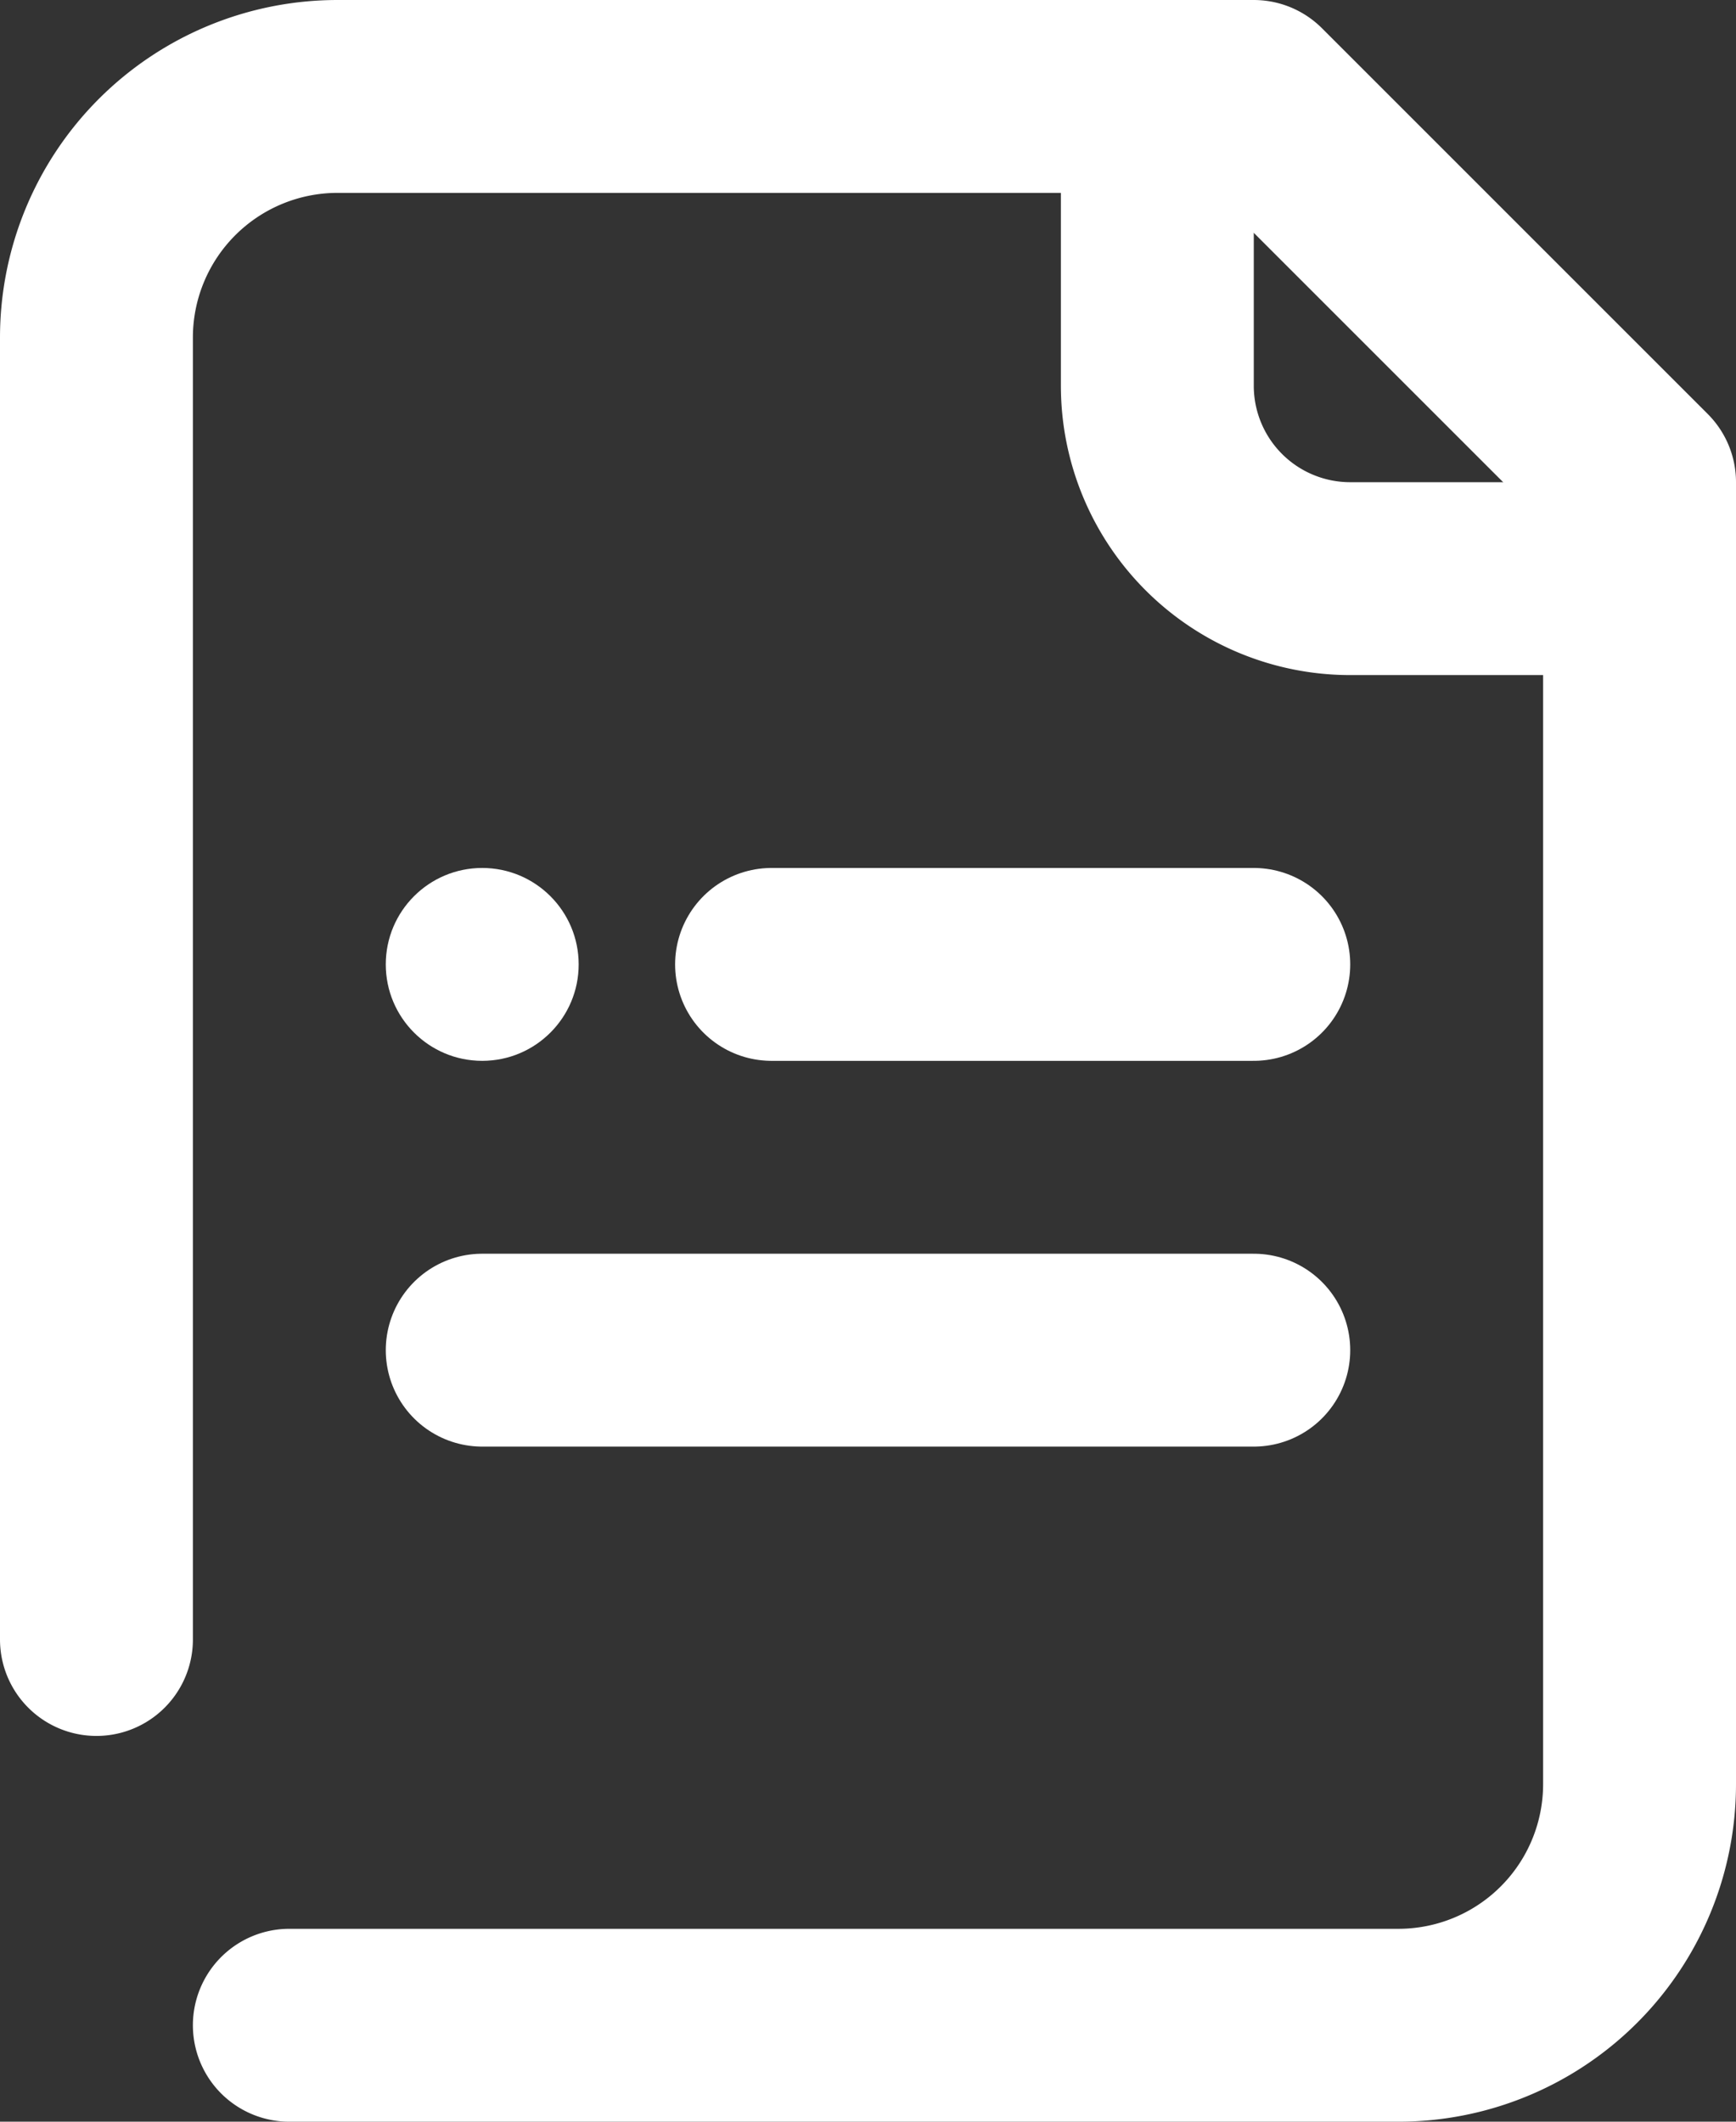 <svg xmlns="http://www.w3.org/2000/svg" width="36" height="44" viewBox="0 0 36 44">
  <rect x="0" y="0" width="36" height="44" fill="#333333" stroke="none"/>
  <g id="Facture-01" transform="translate(-276 -5)">
    <path id="路径" d="M0,32V5A5,5,0,0,1,5,0H24l8,8V35a5,5,0,0,1-5,5H4" transform="translate(278 7)" fill="none" stroke="#fff" stroke-linecap="round" stroke-linejoin="round" stroke-miterlimit="10" stroke-width="4"/>
    <path id="路径-2" data-name="路径" d="M0,0V6a4,4,0,0,0,4,4h6" transform="translate(300 7)" fill="none" stroke="#fff" stroke-linecap="round" stroke-linejoin="round" stroke-miterlimit="10" stroke-width="4"/>
    <path id="直线" d="M0,.5H16" transform="translate(286 32.5)" fill="none" stroke="#fff" stroke-linecap="round" stroke-linejoin="round" stroke-miterlimit="10" stroke-width="4"/>
    <path id="直线-2" data-name="直线" d="M0,.5H10" transform="translate(292 24.5)" fill="none" stroke="#fff" stroke-linecap="round" stroke-linejoin="round" stroke-miterlimit="10" stroke-width="4"/>
    <circle id="椭圆形" cx="2" cy="2" r="2" transform="translate(284 23)" fill="#fff"/>
  </g>
</svg>

